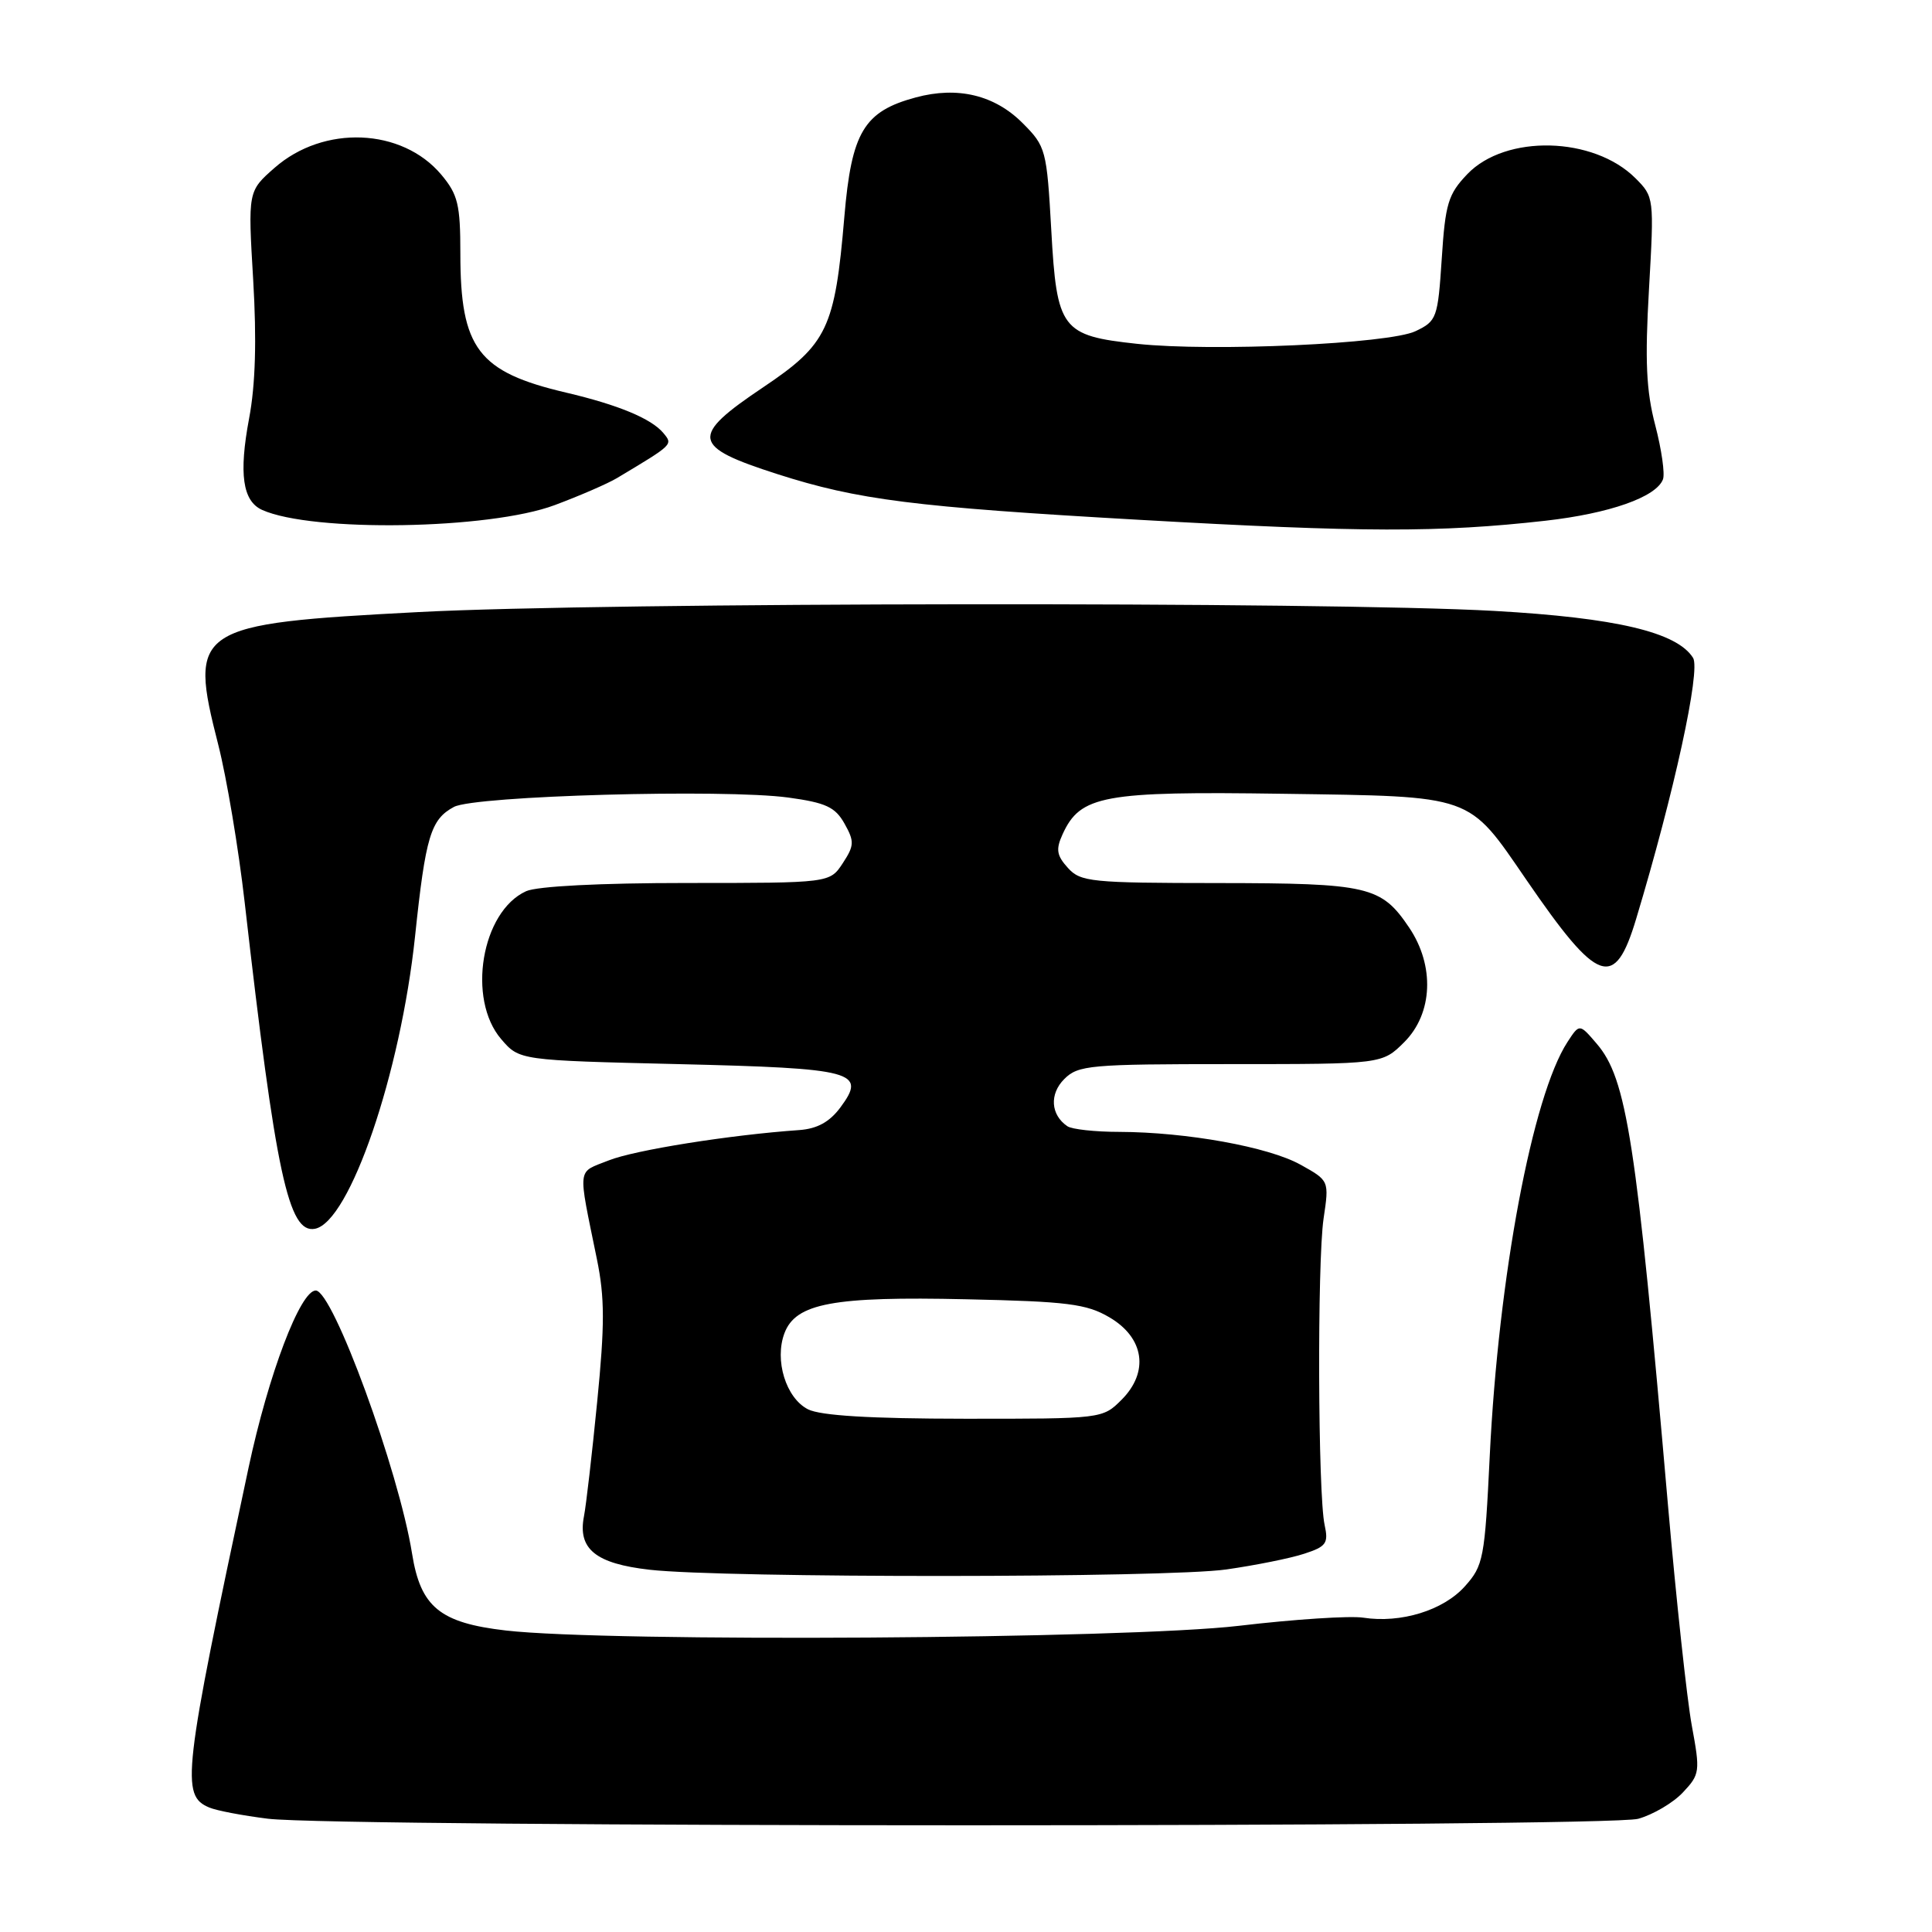 <?xml version="1.0" encoding="UTF-8" standalone="no"?>
<!DOCTYPE svg PUBLIC "-//W3C//DTD SVG 1.1//EN" "http://www.w3.org/Graphics/SVG/1.1/DTD/svg11.dtd" >
<svg xmlns="http://www.w3.org/2000/svg" xmlns:xlink="http://www.w3.org/1999/xlink" version="1.1" viewBox="0 0 256 256">
 <g >
 <path fill="currentColor"
d=" M 217.07 241.00 C 219.04 240.45 221.71 238.88 223.00 237.50 C 225.25 235.11 225.30 234.74 224.17 228.64 C 223.53 225.15 222.11 211.98 221.01 199.39 C 216.81 151.03 215.56 142.92 211.55 138.27 C 209.29 135.63 209.29 135.63 207.70 138.07 C 203.05 145.21 198.56 169.14 197.40 192.90 C 196.74 206.52 196.56 207.46 194.10 210.20 C 191.25 213.39 185.61 215.12 180.64 214.35 C 178.91 214.08 171.49 214.56 164.15 215.43 C 149.25 217.18 80.63 217.62 67.03 216.05 C 58.28 215.04 55.73 212.94 54.60 205.86 C 52.84 194.86 44.11 171.00 41.84 171.00 C 39.79 171.00 35.58 182.08 32.93 194.50 C 24.24 235.23 23.93 237.92 27.74 239.51 C 28.71 239.92 32.20 240.58 35.50 240.99 C 44.90 242.15 212.90 242.15 217.07 241.00 Z  M 162.50 207.96 C 166.35 207.41 170.99 206.48 172.81 205.88 C 175.74 204.93 176.05 204.49 175.52 202.07 C 174.63 198.02 174.53 167.29 175.38 161.47 C 176.13 156.44 176.13 156.44 172.31 154.32 C 168.09 151.97 157.23 150.01 148.31 149.98 C 145.11 149.98 142.02 149.64 141.43 149.23 C 139.21 147.72 139.04 144.96 141.02 142.98 C 142.86 141.14 144.41 141.00 163.08 141.00 C 183.15 141.00 183.15 141.00 186.08 138.08 C 189.86 134.29 190.13 127.97 186.72 122.91 C 183.02 117.42 181.36 117.03 161.40 117.01 C 144.58 117.00 143.18 116.86 141.50 115.00 C 140.01 113.35 139.88 112.55 140.80 110.54 C 143.15 105.39 146.17 104.83 170.01 105.18 C 195.43 105.55 194.44 105.20 202.25 116.58 C 211.77 130.46 213.95 131.23 216.80 121.75 C 221.83 105.06 225.37 88.82 224.34 87.17 C 222.20 83.76 214.12 81.86 198.00 80.95 C 175.75 79.70 80.26 79.80 55.50 81.10 C 25.72 82.66 24.96 83.17 28.92 98.68 C 30.03 103.04 31.61 112.44 32.42 119.56 C 36.54 155.61 38.23 163.48 41.73 162.82 C 46.34 161.94 53.08 142.24 55.00 124.04 C 56.39 110.82 57.07 108.57 60.15 106.92 C 62.92 105.44 95.93 104.52 104.46 105.68 C 109.43 106.36 110.67 106.94 111.90 109.13 C 113.23 111.50 113.20 112.04 111.67 114.38 C 109.95 117.00 109.95 117.00 91.02 117.00 C 79.54 117.00 71.16 117.43 69.71 118.09 C 63.80 120.78 61.85 132.38 66.41 137.69 C 68.82 140.50 68.82 140.50 89.86 141.00 C 113.26 141.56 114.88 141.99 111.35 146.75 C 109.92 148.67 108.28 149.57 105.90 149.74 C 96.73 150.38 84.10 152.39 80.66 153.76 C 76.41 155.45 76.54 154.33 79.09 166.83 C 80.14 171.95 80.14 175.55 79.13 185.74 C 78.45 192.66 77.66 199.49 77.38 200.91 C 76.53 205.25 78.92 207.19 86.09 208.00 C 95.95 209.12 154.61 209.09 162.50 207.96 Z  M 204.78 69.00 C 213.27 68.04 219.45 65.87 220.35 63.52 C 220.63 62.79 220.17 59.57 219.33 56.35 C 218.13 51.78 217.95 47.83 218.50 38.30 C 219.19 26.22 219.17 26.08 216.71 23.62 C 211.16 18.07 199.50 17.78 194.43 23.07 C 191.89 25.73 191.51 26.97 191.04 34.27 C 190.52 42.15 190.38 42.54 187.57 43.88 C 184.07 45.56 160.60 46.62 150.68 45.56 C 140.65 44.48 140.03 43.66 139.30 30.50 C 138.70 19.84 138.58 19.40 135.52 16.33 C 131.80 12.59 126.90 11.41 121.34 12.91 C 114.47 14.76 112.83 17.50 111.88 28.74 C 110.63 43.49 109.63 45.61 101.15 51.30 C 91.39 57.85 91.60 59.16 103.00 62.82 C 113.67 66.24 121.09 67.18 151.00 68.88 C 180.55 70.56 190.73 70.58 204.78 69.00 Z  M 73.50 66.93 C 76.80 65.70 80.51 64.09 81.75 63.35 C 89.25 58.86 89.18 58.93 87.90 57.38 C 86.31 55.47 81.94 53.65 75.00 52.02 C 63.36 49.29 61.00 46.18 61.00 33.61 C 61.00 27.09 60.68 25.78 58.47 23.14 C 53.26 16.95 42.89 16.52 36.38 22.24 C 32.85 25.34 32.85 25.34 33.55 37.11 C 34.02 45.07 33.85 50.99 33.01 55.43 C 31.63 62.78 32.14 66.40 34.74 67.57 C 41.38 70.55 64.85 70.17 73.50 66.93 Z  M 107.06 186.74 C 104.14 185.25 102.59 180.22 103.95 176.64 C 105.45 172.69 110.41 171.76 128.03 172.16 C 141.43 172.45 143.97 172.77 147.00 174.55 C 151.63 177.26 152.29 181.80 148.61 185.48 C 146.10 187.99 146.02 188.00 127.80 187.99 C 115.28 187.98 108.73 187.58 107.06 186.74 Z "/>
</g>
</svg>